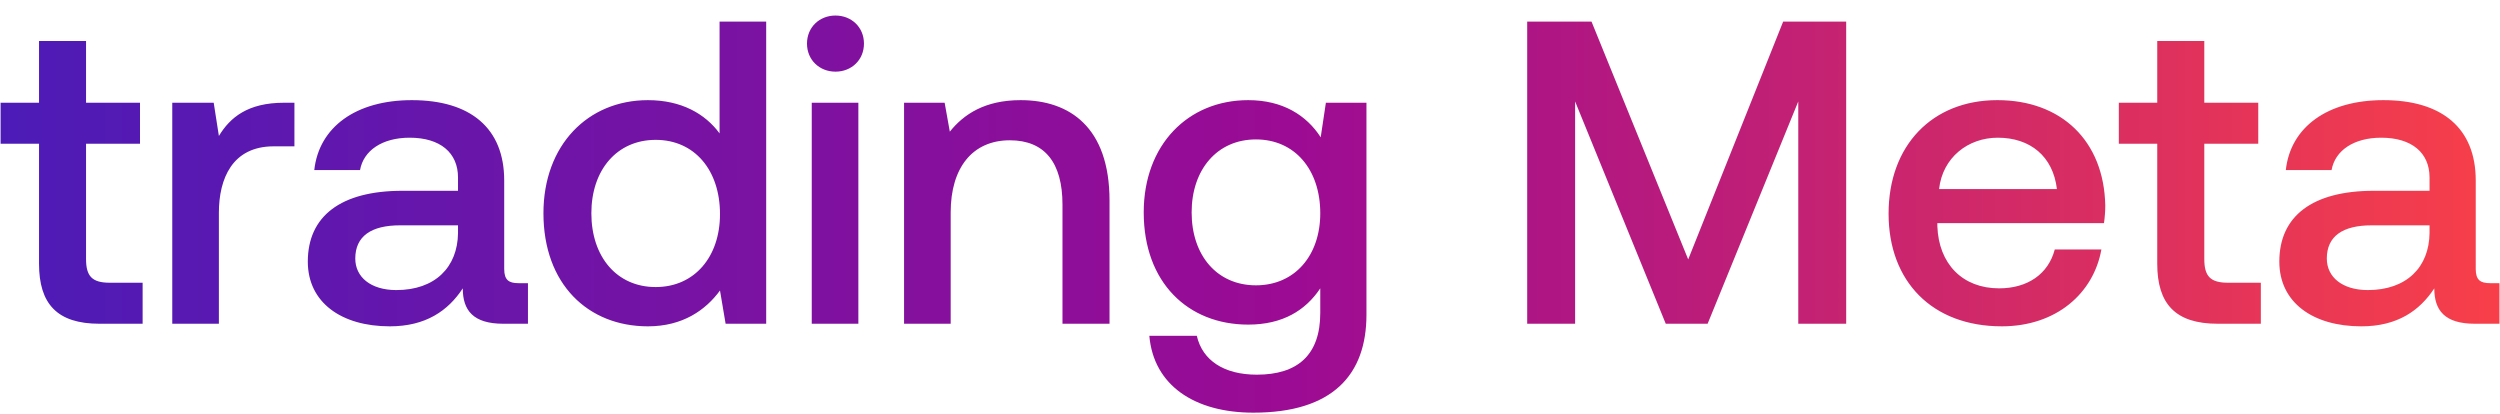 <svg width="139" height="23" viewBox="0 0 139 23" fill="none" xmlns="http://www.w3.org/2000/svg"><path d="M2.17 14.664C2.17 16.896 3.176 18 5.53 18h2.4v-2.28H6.104c-.984 0-1.32-.36-1.32-1.32V7.992h3v-2.28h-3V2.28H2.17v3.432H.033v2.28H2.17v6.672zm13.624-8.952c-2.016 0-3 .816-3.624 1.848l-.288-1.848H9.578V18h2.592v-6.168c0-1.896.744-3.696 3.048-3.696h1.152V5.712h-.576zm13.032 10.032c-.528 0-.792-.168-.792-.792v-4.92c0-2.904-1.872-4.464-5.136-4.464-3.096 0-5.16 1.488-5.424 3.888h2.544c.192-1.08 1.224-1.8 2.76-1.8 1.704 0 2.688.84 2.688 2.208v.744H22.37c-3.432 0-5.256 1.416-5.256 3.936 0 2.28 1.872 3.6 4.56 3.6 1.992 0 3.24-.864 4.056-2.112 0 1.224.576 1.968 2.256 1.968h1.368v-2.256h-.528zm-3.36-2.784c-.024 1.896-1.272 3.168-3.432 3.168-1.416 0-2.28-.72-2.28-1.752 0-1.248.888-1.848 2.496-1.848h3.216v.432zm14.542-5.544c-.792-1.08-2.112-1.848-3.984-1.848-3.336 0-5.808 2.496-5.808 6.288 0 3.936 2.472 6.288 5.808 6.288 1.944 0 3.216-.912 4.008-1.992L40.344 18H42.6V1.2h-2.592v6.216zm-3.552 8.544c-2.16 0-3.576-1.68-3.576-4.104 0-2.4 1.416-4.08 3.576-4.08s3.576 1.68 3.576 4.128c0 2.376-1.416 4.056-3.576 4.056zm9.997-11.976c.888 0 1.584-.648 1.584-1.56S47.34.864 46.453.864c-.888 0-1.584.648-1.584 1.56s.696 1.56 1.584 1.56zM45.133 18h2.592V5.712h-2.592V18zM56.745 5.568c-1.991 0-3.167.792-3.935 1.752l-.288-1.608h-2.256V18h2.592v-6.192c0-2.496 1.224-4.008 3.288-4.008 1.944 0 2.928 1.248 2.928 3.576V18h2.616v-6.84c0-4.104-2.232-5.592-4.944-5.592zm16.686 2.064c-.792-1.224-2.112-2.064-4.032-2.064-3.336 0-5.808 2.472-5.808 6.24 0 3.912 2.472 6.24 5.808 6.24 1.92 0 3.192-.792 4.008-2.016V17.4c0 2.352-1.272 3.432-3.528 3.432-1.824 0-3.024-.792-3.336-2.16h-2.64c.24 2.76 2.52 4.272 5.784 4.272 4.416 0 6.288-2.112 6.288-5.448V5.712h-2.256l-.288 1.92zm-3.6 8.232c-2.16 0-3.576-1.656-3.576-4.056 0-2.376 1.416-4.056 3.576-4.056s3.576 1.68 3.576 4.104c0 2.352-1.416 4.008-3.576 4.008zM84.912 18h2.664V5.64L92.616 18h2.328l5.04-12.36V18h2.664V1.2h-3.504l-5.28 13.224L88.488 1.2h-3.576V18zm26.381.144c3.048 0 5.112-1.848 5.544-4.272h-2.592c-.36 1.368-1.512 2.16-3.096 2.16-2.04 0-3.36-1.368-3.432-3.456v-.168h9.264c.048-.336.072-.672.072-.984-.072-3.6-2.448-5.856-6-5.856-3.624 0-6.048 2.52-6.048 6.312 0 3.768 2.424 6.264 6.288 6.264zm-3.48-7.632c.192-1.752 1.608-2.856 3.264-2.856 1.8 0 3.072 1.032 3.288 2.856h-6.552zm12.13 4.152c0 2.232 1.008 3.336 3.36 3.336h2.4v-2.28h-1.824c-.984 0-1.32-.36-1.32-1.32V7.992h3v-2.28h-3V2.28h-2.616v3.432h-2.136v2.28h2.136v6.672zm18.5 1.08c-.528 0-.792-.168-.792-.792v-4.92c0-2.904-1.872-4.464-5.136-4.464-3.096 0-5.16 1.488-5.424 3.888h2.544c.192-1.08 1.224-1.8 2.76-1.8 1.704 0 2.688.84 2.688 2.208v.744h-3.096c-3.432 0-5.256 1.416-5.256 3.936 0 2.28 1.872 3.6 4.56 3.6 1.992 0 3.24-.864 4.056-2.112 0 1.224.576 1.968 2.256 1.968h1.368v-2.256h-.528zm-3.36-2.784c-.024 1.896-1.272 3.168-3.432 3.168-1.416 0-2.28-.72-2.28-1.752 0-1.248.888-1.848 2.496-1.848h3.216v.432z" fill="url(#paint0_linear_94_16183)"/><defs><linearGradient id="paint0_linear_94_16183" x1="144.009" y1="9" x2=".009" y2="9" gradientUnits="userSpaceOnUse"><stop stop-color="#FF4343"/><stop offset=".5" stop-color="#9C0B93"/><stop offset="1" stop-color="#4C1BB7"/></linearGradient></defs></svg>